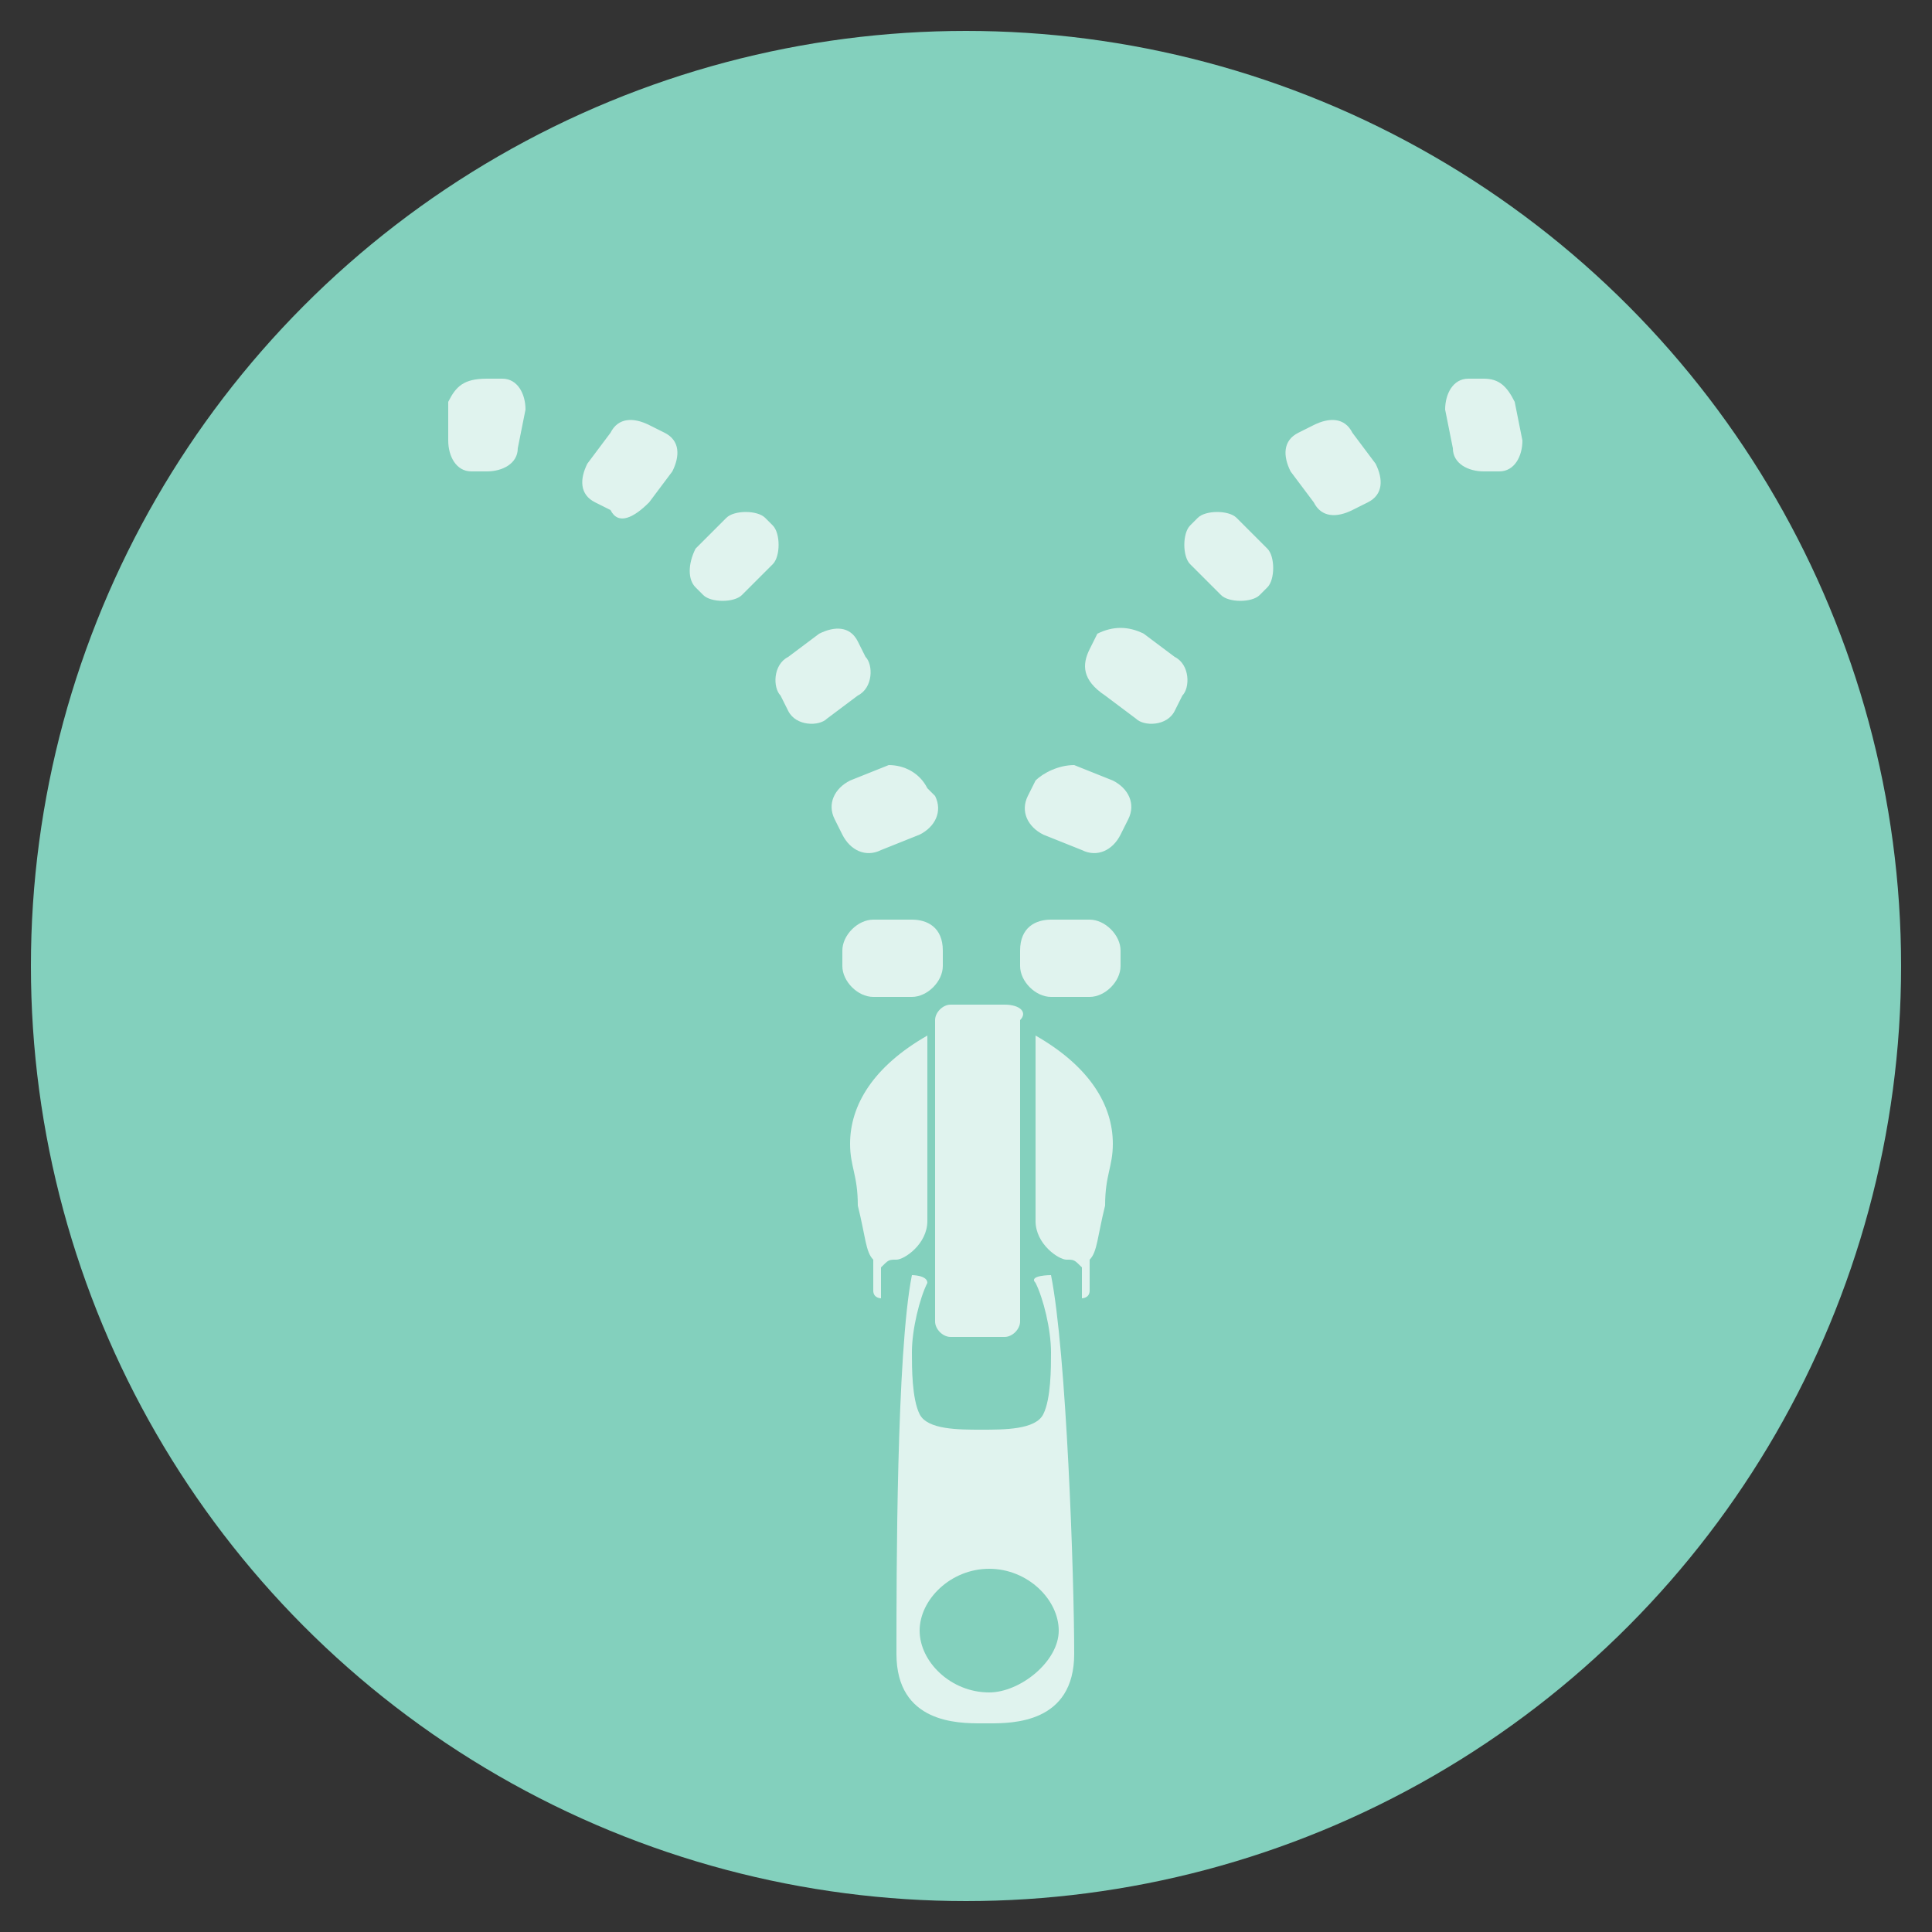 <?xml version="1.0" encoding="utf-8"?>
<!-- Generator: Adobe Illustrator 25.4.1, SVG Export Plug-In . SVG Version: 6.00 Build 0)  -->
<svg version="1.1" id="Layer_1" xmlns="http://www.w3.org/2000/svg" xmlns:xlink="http://www.w3.org/1999/xlink" x="0px" y="0px"
	 viewBox="0 0 25 25" style="enable-background:new 0 0 25 25;" xml:space="preserve">
<rect x="0" y="0" width="25" height="25" fill="#333333" stroke="none"/>
<style type="text/css">
	.st0{fill:#83D0BD;}
	.st1{opacity:0.75;fill:#FFFFFF;}
</style>
<circle class="st0" cx="12.5" cy="12.5" r="12.1"/>
<g>
	<path class="st1" d="M13,13h-0.7c-0.1,0-0.2,0.1-0.2,0.2v3.9c0,0.1,0.1,0.2,0.2,0.2H13c0.1,0,0.2-0.1,0.2-0.2v-3.9
		C13.3,13.1,13.2,13,13,13z"/>
	<path class="st1" d="M13.6,11.9h0.5c0.2,0,0.4,0.2,0.4,0.4v0.2c0,0.2-0.2,0.4-0.4,0.4h-0.5c-0.2,0-0.4-0.2-0.4-0.4v-0.2
		C13.2,12,13.4,11.9,13.6,11.9z"/>
	<path class="st1" d="M13.9,9.9l0.5,0.2c0.2,0.1,0.3,0.3,0.2,0.5l-0.1,0.2c-0.1,0.2-0.3,0.3-0.5,0.2l-0.5-0.2
		c-0.2-0.1-0.3-0.3-0.2-0.5l0.1-0.2C13.5,10,13.7,9.9,13.9,9.9z"/>
	<path class="st1" d="M14.8,8.2l0.4,0.3c0.2,0.1,0.2,0.4,0.1,0.5l-0.1,0.2c-0.1,0.2-0.4,0.2-0.5,0.1l-0.4-0.3
		C14,8.8,14,8.6,14.1,8.4l0.1-0.2C14.4,8.1,14.6,8.1,14.8,8.2z"/>
	<path class="st1" d="M16,6.7l0.4,0.4c0.1,0.1,0.1,0.4,0,0.5l-0.1,0.1c-0.1,0.1-0.4,0.1-0.5,0l-0.4-0.4c-0.1-0.1-0.1-0.4,0-0.5
		l0.1-0.1C15.6,6.6,15.9,6.6,16,6.7z"/>
	<path class="st1" d="M17.5,5.6L17.8,6c0.1,0.2,0.1,0.4-0.1,0.5l-0.2,0.1c-0.2,0.1-0.4,0.1-0.5-0.1l-0.3-0.4
		c-0.1-0.2-0.1-0.4,0.1-0.5L17,5.5C17.2,5.4,17.4,5.4,17.5,5.6z"/>
	<path class="st1" d="M19.6,5.2l0.1,0.5c0,0.2-0.1,0.4-0.3,0.4l-0.2,0c-0.2,0-0.4-0.1-0.4-0.3l-0.1-0.5c0-0.2,0.1-0.4,0.3-0.4l0.2,0
		C19.4,4.9,19.5,5,19.6,5.2z"/>
	<path class="st1" d="M13.8,16.3c-0.1,0-0.4-0.2-0.4-0.5c0-0.8,0-1.6,0-2.4c0.7,0.4,1,0.9,1,1.4c0,0.3-0.1,0.4-0.1,0.8
		c-0.1,0.4-0.1,0.6-0.2,0.7c0,0.1,0,0.3,0,0.4c0,0.1-0.1,0.1-0.1,0.1v-0.4C13.9,16.3,13.9,16.3,13.8,16.3z"/>
	<path class="st1" d="M11.8,11.9h-0.5c-0.2,0-0.4,0.2-0.4,0.4v0.2c0,0.2,0.2,0.4,0.4,0.4h0.5c0.2,0,0.4-0.2,0.4-0.4v-0.2
		C12.2,12,12,11.9,11.8,11.9z"/>
	<path class="st1" d="M11.5,9.9L11,10.1c-0.2,0.1-0.3,0.3-0.2,0.5l0.1,0.2c0.1,0.2,0.3,0.3,0.5,0.2l0.5-0.2c0.2-0.1,0.3-0.3,0.2-0.5
		L12,10.2C11.9,10,11.7,9.9,11.5,9.9z"/>
	<path class="st1" d="M10.6,8.2l-0.4,0.3C10,8.6,10,8.9,10.1,9l0.1,0.2c0.1,0.2,0.4,0.2,0.5,0.1l0.4-0.3c0.2-0.1,0.2-0.4,0.1-0.5
		l-0.1-0.2C11,8.1,10.8,8.1,10.6,8.2z"/>
	<path class="st1" d="M9.4,6.7L9,7.1C8.9,7.3,8.9,7.5,9,7.6l0.1,0.1c0.1,0.1,0.4,0.1,0.5,0l0.4-0.4c0.1-0.1,0.1-0.4,0-0.5L9.9,6.7
		C9.8,6.6,9.5,6.6,9.4,6.7z"/>
	<path class="st1" d="M7.9,5.6L7.6,6C7.5,6.2,7.5,6.4,7.7,6.5l0.2,0.1C8,6.8,8.2,6.7,8.4,6.5l0.3-0.4c0.1-0.2,0.1-0.4-0.1-0.5
		L8.4,5.5C8.2,5.4,8,5.4,7.9,5.6z"/>
	<path class="st1" d="M5.8,5.2L5.8,5.7c0,0.2,0.1,0.4,0.3,0.4l0.2,0c0.2,0,0.4-0.1,0.4-0.3l0.1-0.5c0-0.2-0.1-0.4-0.3-0.4l-0.2,0
		C6,4.9,5.9,5,5.8,5.2z"/>
	<path class="st1" d="M11.6,16.3c0.1,0,0.4-0.2,0.4-0.5c0-0.8,0-1.6,0-2.4c-0.7,0.4-1,0.9-1,1.4c0,0.3,0.1,0.4,0.1,0.8
		c0.1,0.4,0.1,0.6,0.2,0.7c0,0.1,0,0.3,0,0.4c0,0.1,0.1,0.1,0.1,0.1v-0.4C11.5,16.3,11.5,16.3,11.6,16.3z"/>
	<path class="st1" d="M13.6,16.5c0,0-0.3,0-0.2,0.1c0.1,0.2,0.2,0.6,0.2,0.9c0,0.2,0,0.6-0.1,0.8c-0.1,0.2-0.5,0.2-0.8,0.2
		s-0.7,0-0.8-0.2c-0.1-0.2-0.1-0.6-0.1-0.8c0-0.3,0.1-0.7,0.2-0.9c0-0.1-0.2-0.1-0.2-0.1c-0.2,1-0.2,3.9-0.2,4.9
		c0,0.9,0.8,0.9,1.1,0.9h0.1c0.3,0,1.1,0,1.1-0.9C13.9,20.4,13.8,17.5,13.6,16.5z M12.8,21.9c-0.5,0-0.9-0.4-0.9-0.8
		s0.4-0.8,0.9-0.8s0.9,0.4,0.9,0.8S13.2,21.9,12.8,21.9z"/>
</g>
</svg>
